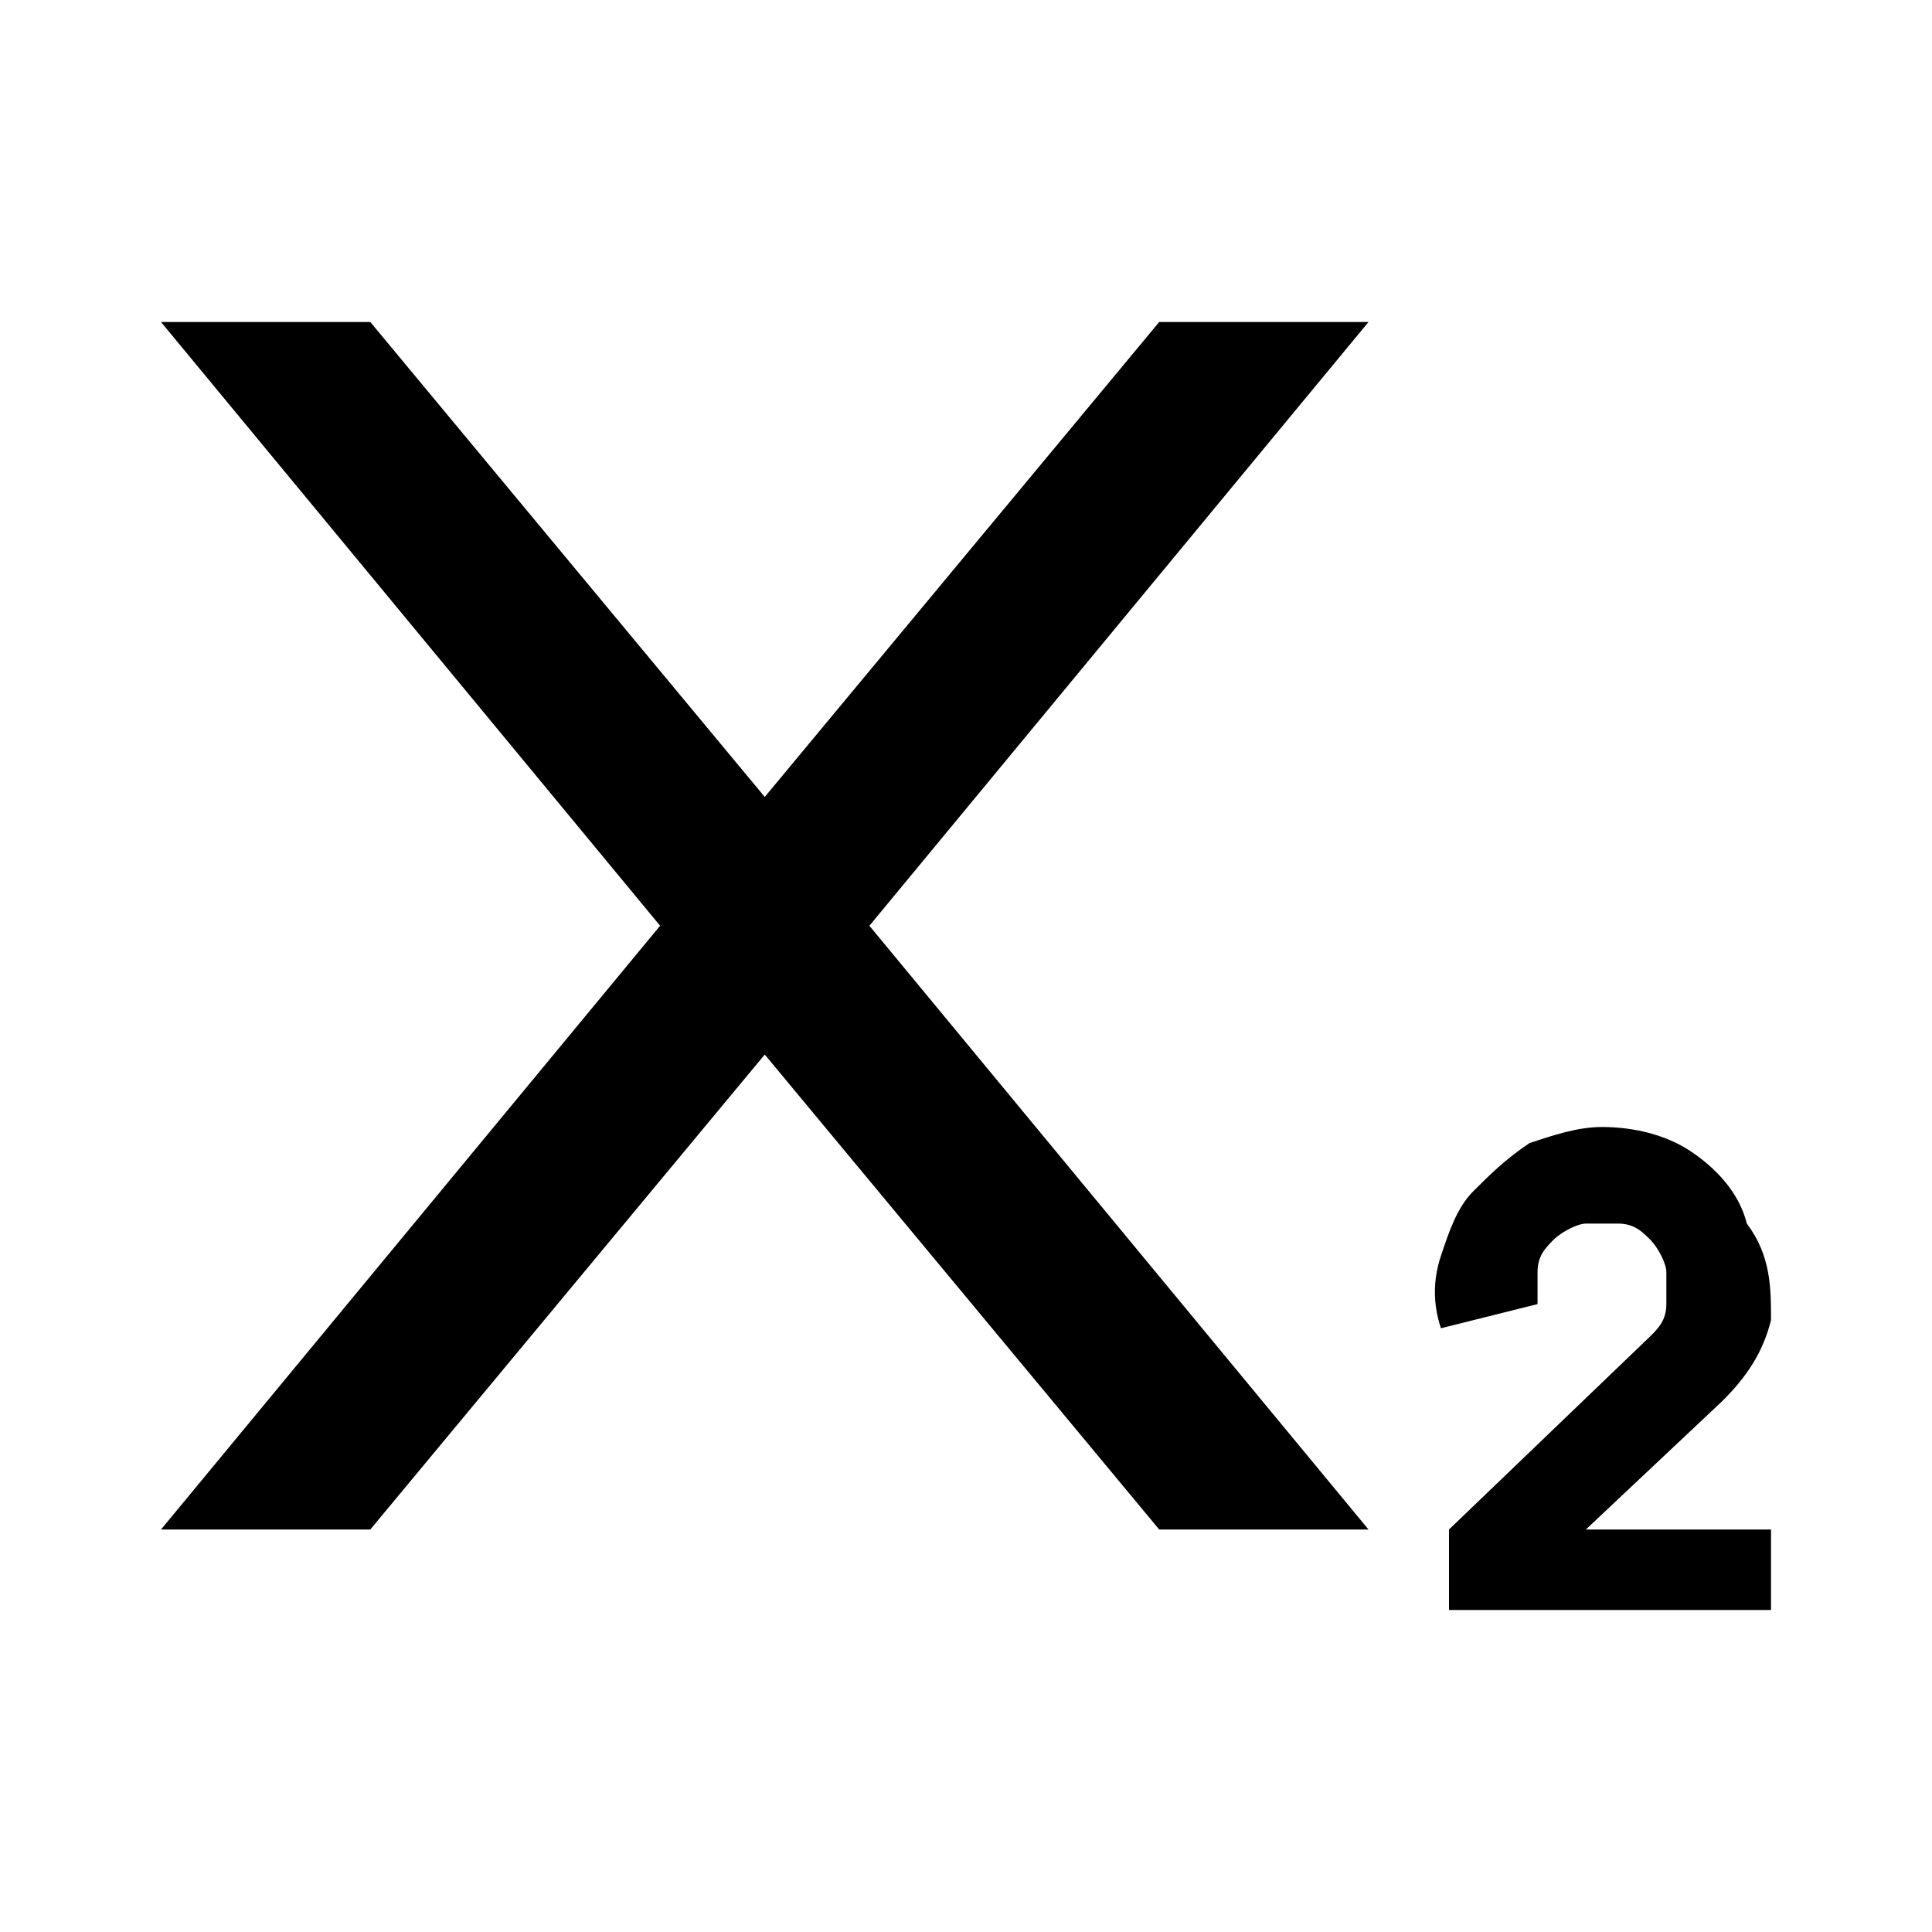 <svg id="Layer_1" enable-background="new 0 0 24 24" height="512" viewBox="0 0 24 24" width="512" xmlns="http://www.w3.org/2000/svg"><path d="m4.6 4 4.9 5.9 4.9-5.9h2.6l-6.2 7.5 6.2 7.5h-2.6l-4.9-5.9-4.9 5.9h-2.6l6.2-7.5-6.2-7.5zm15.9 12.6c.1-.1.2-.2.2-.4 0-.1 0-.3 0-.4s-.1-.3-.2-.4-.2-.2-.4-.2c-.1 0-.3 0-.4 0s-.3.1-.4.2-.2.2-.2.4v.4l-1.2.3c-.1-.3-.1-.6 0-.9s.2-.6.4-.8.4-.4.7-.6c.3-.1.6-.2.9-.2.4 0 .8.1 1.1.3s.6.5.7.9c.3.4.3.8.3 1.2-.1.4-.3.7-.6 1l-1.7 1.6h2.3v1h-4v-1z"/></svg>